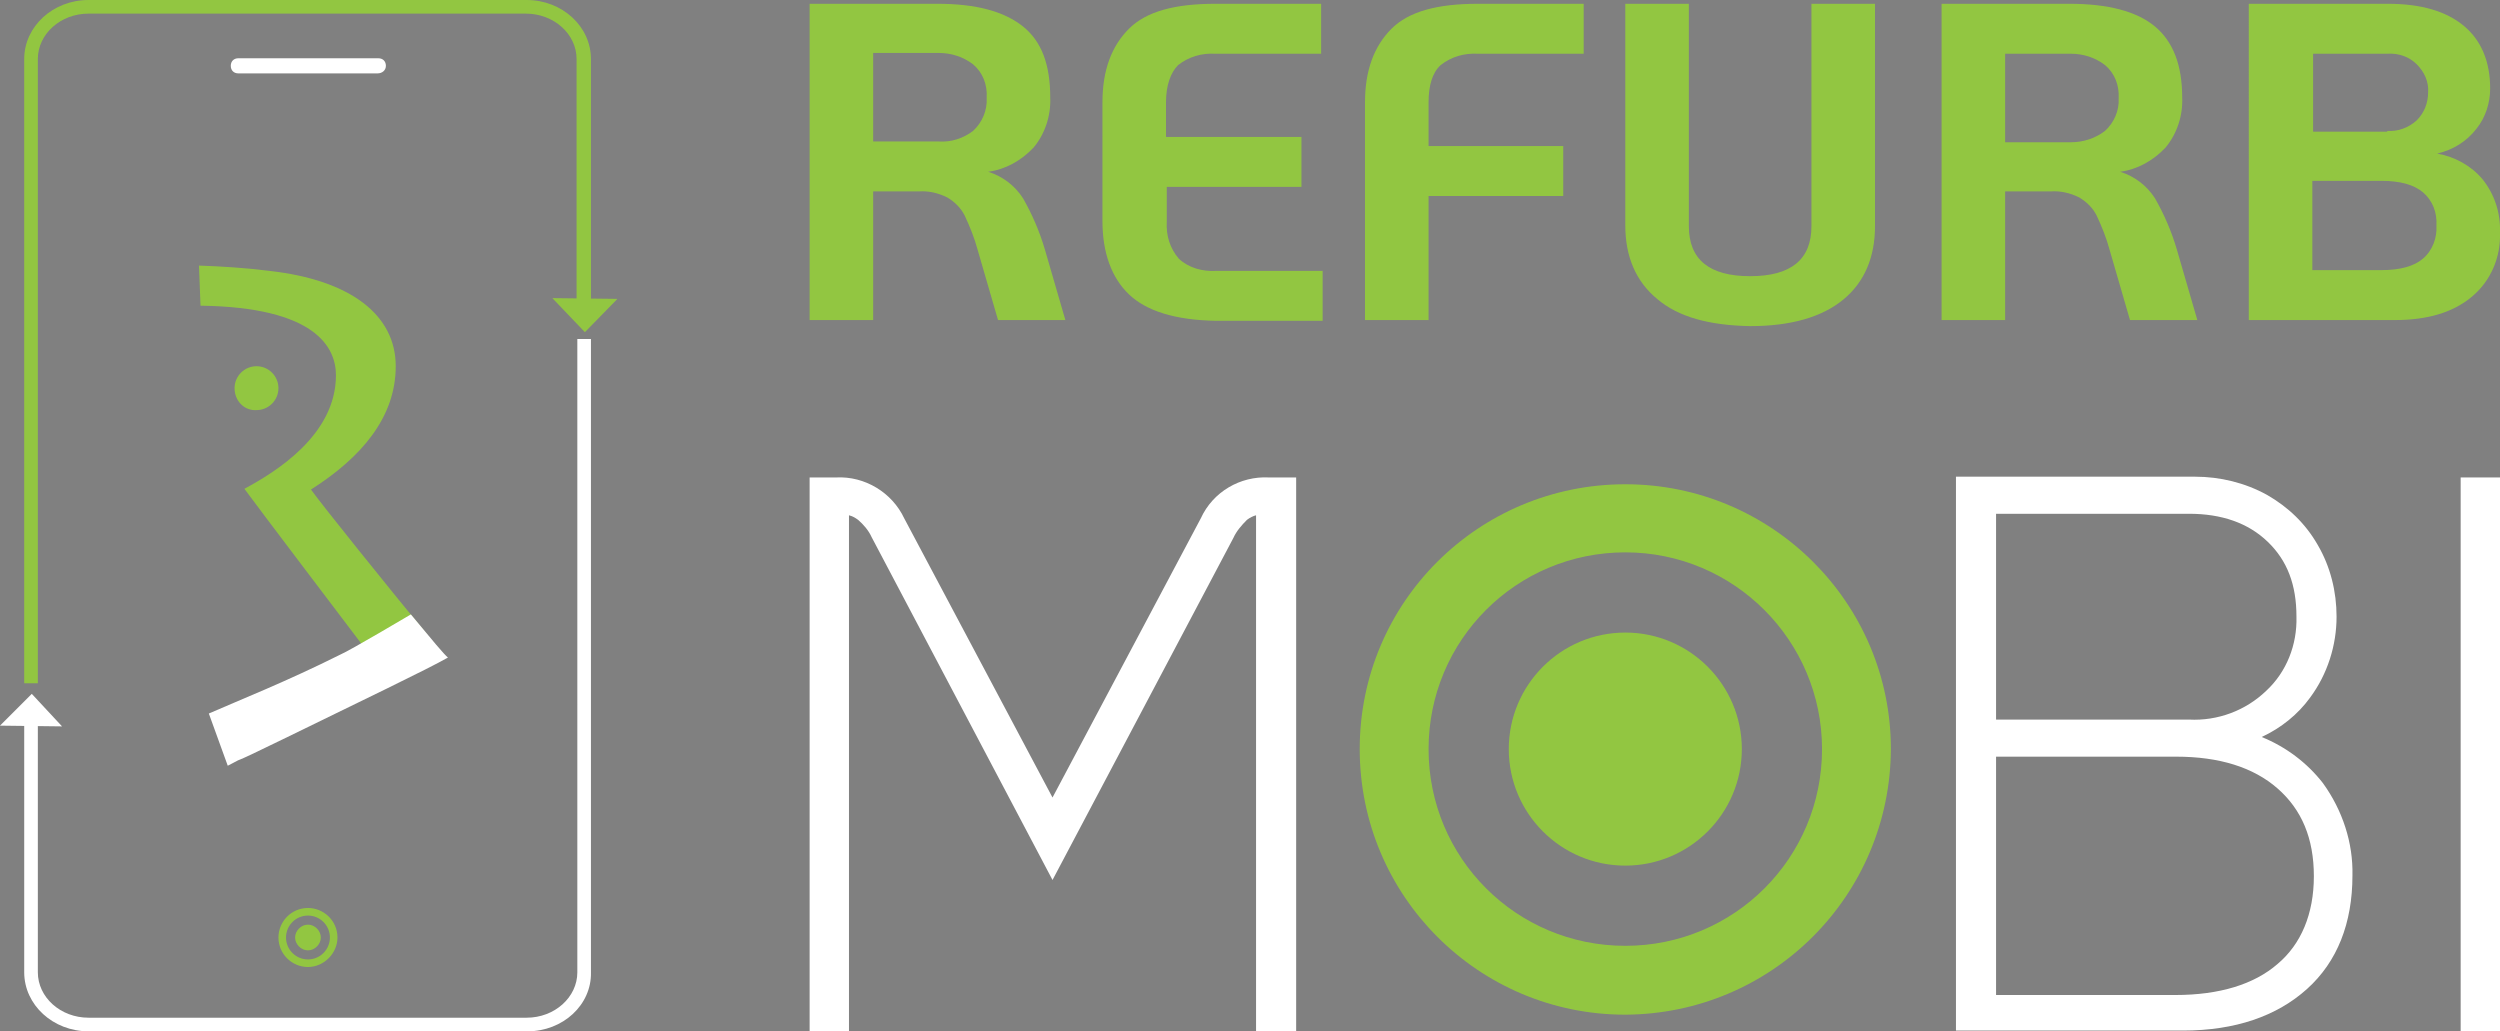<?xml version="1.0" standalone="no"?>
<!DOCTYPE svg PUBLIC "-//W3C//DTD SVG 1.1//EN" "http://www.w3.org/Graphics/SVG/1.1/DTD/svg11.dtd">
<svg xmlns="http://www.w3.org/2000/svg" xmlns:xlink="http://www.w3.org/1999/xlink" version="1.1" id="Layer_1" x="0px" y="0px" viewBox="0 0 330.4 136.3" style="enable-background:new 0 0 330.4 136.3;" xml:space="preserve" width="330.4" height="136.3">
<rect x="0" y="0" width="330.4" height="136.3" fill="#808080" stroke="none"/>
<style type="text/css">
	.st0{fill:#92C641;}
	.st1{fill:#FFFFFF;}
	.st2{fill:#26403C;}
</style>
<path class="st0" d="M140.8,42.3h-8.9l-2.7-9.3c-0.4-1.5-1-3-1.7-4.5c-0.5-1-1.3-1.8-2.3-2.4c-1.2-0.6-2.5-0.9-3.8-0.8h-6v17H107  V0.5h16.9c5.1,0,8.8,1,11.3,3s3.6,5.1,3.6,9.4c0.1,2.4-0.7,4.8-2.2,6.6c-1.6,1.7-3.7,2.9-6,3.2c1.9,0.6,3.5,1.8,4.6,3.5  c1.2,2.1,2.2,4.4,2.9,6.8L140.8,42.3z M128.6,17.3c1.2-1.1,1.9-2.7,1.8-4.4c0.1-1.7-0.5-3.3-1.8-4.4c-1.3-1-2.9-1.5-4.5-1.5h-8.7  v11.7h8.7C125.7,18.8,127.3,18.3,128.6,17.3L128.6,17.3z"/>
<path class="st0" d="M149.2,38.9c-2.3-2.2-3.5-5.5-3.5-9.7V13.5c0-4.2,1.2-7.4,3.5-9.7s6.1-3.3,11.4-3.3h14v6.6h-14  c-1.8-0.1-3.5,0.4-4.9,1.5c-1,1-1.6,2.7-1.6,4.9v4.6H172v6.6h-17.8v4.6c-0.1,1.8,0.4,3.5,1.6,4.9c1.3,1.2,3.1,1.7,4.9,1.6h14.1v6.6  h-14.1C155.3,42.3,151.5,41.1,149.2,38.9z"/>
<path class="st0" d="M180.4,13.5c0-4.2,1.2-7.4,3.5-9.7s6.1-3.3,11.4-3.3h14v6.6h-14c-1.8-0.1-3.5,0.4-4.9,1.5  c-1.1,1-1.6,2.7-1.6,4.9v5.8h17.8v6.6h-17.8v16.4h-8.4V13.5z"/>
<path class="st0" d="M219,39.5c-2.8-2.3-4.2-5.6-4.2-9.7V0.5h8.4v29.4c0,4.4,2.7,6.6,8.1,6.6s8.1-2.2,8.1-6.6V0.5h8.4v29.4  c0,4.1-1.4,7.4-4.2,9.7c-2.8,2.3-6.9,3.5-12.3,3.5C225.9,43,221.8,41.9,219,39.5z"/>
<path class="st0" d="M290.4,42.3h-8.9l-2.7-9.3c-0.4-1.5-1-3-1.7-4.5c-0.5-1-1.3-1.8-2.3-2.4c-1.2-0.6-2.5-0.9-3.8-0.8h-6v17h-8.4  V0.5h16.9c5.1,0,8.9,1,11.3,3s3.6,5.1,3.6,9.4c0.1,2.4-0.7,4.8-2.2,6.6c-1.6,1.7-3.7,2.9-6,3.2c1.9,0.6,3.5,1.8,4.6,3.5  c1.2,2.1,2.2,4.4,2.9,6.8L290.4,42.3z M278.2,17.3c1.2-1.1,1.9-2.7,1.8-4.3c0.1-1.7-0.5-3.3-1.8-4.4c-1.3-1-2.9-1.5-4.5-1.5H265  v11.7h8.7C275.3,18.8,276.9,18.3,278.2,17.3L278.2,17.3z"/>
<path class="st0" d="M297.2,0.5h18.4c4.4,0,7.7,1,10,2.9s3.5,4.7,3.5,8.3c0,1.9-0.6,3.8-1.8,5.3c-1.3,1.7-3.1,2.8-5.2,3.3  c2.3,0.4,4.5,1.6,6,3.4c1.6,2,2.4,4.5,2.3,7.1c0.1,3.2-1.2,6.3-3.7,8.4c-2.5,2.1-5.9,3.1-10.2,3.1h-19.3V0.5z M315.5,17.3  c1.4,0.1,2.8-0.4,3.9-1.4c1-1,1.5-2.3,1.5-3.7c0.1-1.4-0.5-2.7-1.5-3.7c-1-1-2.4-1.5-3.9-1.4h-9.8v10.3H315.5z M314.7,35.7  c2.5,0,4.3-0.5,5.5-1.5c1.3-1.1,1.9-2.8,1.8-4.4c0.1-1.7-0.5-3.3-1.8-4.4c-1.2-1-3-1.5-5.5-1.5h-9.1v11.8L314.7,35.7z"/>
<circle class="st0" cx="214.8" cy="99" r="10.9"/>
<path class="st0" d="M214.8,114.4c-8.5,0-15.4-6.9-15.4-15.4c0-8.5,6.9-15.4,15.4-15.4c8.5,0,15.4,6.9,15.4,15.4  C230.2,107.5,223.3,114.4,214.8,114.4z M214.8,92.6c-3.5,0-6.4,2.9-6.4,6.4c0,3.5,2.9,6.4,6.4,6.4s6.4-2.9,6.4-6.4c0,0,0,0,0,0  C221.2,95.5,218.3,92.6,214.8,92.6z"/>
<path class="st0" d="M214.8,134.1c-19.4,0-35.1-15.7-35.1-35.1S195.4,64,214.8,64c19.4,0,35.1,15.7,35.1,35  C249.8,118.4,234.2,134,214.8,134.1z M214.8,73c-14.4,0-26,11.6-26,26s11.6,26,26,26s26-11.6,26-26C240.8,84.7,229.2,73,214.8,73  C214.8,73,214.8,73,214.8,73L214.8,73z"/>
<path class="st1" d="M171.3,63.1v73.2H166V68.1c-0.4,0.1-0.8,0.3-1.2,0.6c-0.7,0.7-1.4,1.5-1.8,2.4l-23.9,45.2L115.2,71  c-0.4-0.9-1.1-1.7-1.8-2.3c-0.4-0.3-0.8-0.5-1.2-0.6v68.3H107V63.1h3.5c3.8-0.2,7.4,2,9,5.4l19.6,36.9l19.6-36.9  c1.6-3.5,5.2-5.6,9-5.4H171.3z"/>
<path class="st1" d="M307,103.5c-2.1-2.7-4.9-4.8-8.1-6.1c2.6-1.2,4.8-3,6.4-5.2c2.3-3.1,3.5-6.9,3.5-10.7c0-3.3-0.8-6.6-2.5-9.5  c-1.6-2.8-3.9-5-6.7-6.6c-2.9-1.6-6.2-2.4-9.5-2.4h-31.6v73.2h30c6.9,0,12.4-1.9,16.4-5.5s6-8.7,6-15  C311,111.4,309.6,107.1,307,103.5z M289.3,67.9c4.3,0,7.8,1.2,10.4,3.7s3.8,5.7,3.8,9.9c0.1,3.7-1.3,7.3-4,9.8  c-2.7,2.6-6.4,4-10.2,3.8h-25.5V67.9H289.3z M301,127.4c-3.1,2.7-7.7,4.1-13.5,4.1h-23.7V100h23.8c5.7,0,10.2,1.4,13.4,4.2  s4.8,6.6,4.8,11.6S304.1,124.8,301,127.4z"/>
<rect x="325.2" y="63.1" class="st1" width="5.2" height="73.2"/>
<polygon class="st0" points="73,39.4 77.3,43.9 81.6,39.5 "/>
<path class="st2" d="M76.9,45.3v83.2c0,3.6-3.2,6.5-7.2,6.5H11.7c-4,0-7.2-2.9-7.2-6.5V93.6c-0.3,0-0.6,0-0.8,0v34.9  c0,4,3.6,7.3,8,7.3h58c4.4,0,8-3.3,8-7.3V45.3H76.9L76.9,45.3z"/>
<path class="st1" d="M69.7,136.3H11.7c-4.7,0-8.5-3.5-8.5-7.8V93.1h0.5c0.3,0,0.5,0,0.8,0h0.5v35.4c0,3.3,3,6,6.7,6h57.9  c3.7,0,6.7-2.7,6.7-6V44.8h1.8v83.7C78.2,132.8,74.4,136.3,69.7,136.3z"/>
<path class="st2" d="M69.7,0.5H11.7c-4.4,0-8,3.3-8,7.3v82c0.3,0,0.6,0,0.8,0v-82c0-3.6,3.2-6.5,7.2-6.5h57.9c4,0,7.2,2.9,7.2,6.5  v33.7h0.8V7.8C77.7,3.8,74.1,0.5,69.7,0.5z"/>
<path class="st0" d="M4.2,90.3H3.7H3.2V7.8C3.2,3.5,7,0,11.7,0h57.9c4.7,0,8.5,3.5,8.5,7.8V42h-1.8l-0.1-0.5V7.8c0-3.3-3-6-6.7-6  H11.7c-3.7,0-6.7,2.7-6.7,6v82.5L4.2,90.3L4.2,90.3z"/>
<circle class="st0" cx="40.7" cy="123.9" r="1.2"/>
<path class="st0" d="M40.7,125.6c-0.9,0-1.7-0.8-1.7-1.7c0-0.9,0.8-1.7,1.7-1.7c0.9,0,1.7,0.8,1.7,1.7c0,0,0,0,0,0  C42.4,124.8,41.6,125.6,40.7,125.6z M40.7,123.2c-0.4,0-0.7,0.2-0.8,0.6c0,0.4,0.2,0.7,0.6,0.8c0.1,0,0.1,0,0.2,0  c0.4,0,0.7-0.4,0.6-0.8C41.3,123.5,41,123.2,40.7,123.2z"/>
<path class="st0" d="M40.7,127.8c-2.1,0-3.9-1.7-3.9-3.9c0-2.1,1.7-3.9,3.9-3.9c2.1,0,3.9,1.7,3.9,3.9c0,0,0,0,0,0  C44.6,126,42.8,127.8,40.7,127.8L40.7,127.8z M40.7,121c-1.6,0-2.9,1.3-2.9,2.9s1.3,2.9,2.9,2.9c1.6,0,2.9-1.3,2.9-2.9c0,0,0,0,0,0  C43.6,122.3,42.3,121,40.7,121C40.7,121,40.7,121,40.7,121L40.7,121z"/>
<path class="st1" d="M49.9,9.7H31.5c-0.6,0-1-0.4-1-1s0.4-1,1-1h18.5c0.6,0,1,0.4,1,1S50.5,9.7,49.9,9.7z"/>
<polygon class="st1" points="8.2,96 4.2,91.7 0,95.9 "/>
<path class="st0" d="M56.4,83.8c-5.1-6.2-13.8-17-15.3-19.1c6.6-4.2,11.2-9.5,11.2-16.3s-6-11.4-16.7-12.6c-3.1-0.4-6.4-0.6-9.3-0.7  l0.2,5.3c15.2,0.2,17.9,5.5,17.9,9.2c0,7.9-8,12.8-12.1,15c1.9,2.6,12.3,16.3,17.3,22.9c0.9-0.4,1.5-0.7,1.7-0.8L56.4,83.8z"/>
<path class="st1" d="M54.3,81.2L54.3,81.2c0,0-8.1,4.8-9.3,5.3c-7.2,3.6-13.3,6-17.4,7.8l2.5,6.9c3.4-1.8-1.5,0.8,7.9-3.8  s18.6-9,21.2-10.5C58.7,86.5,57.2,84.7,54.3,81.2z"/>
<circle class="st0" cx="33.9" cy="51.3" r="2.1"/>
<path class="st0" d="M31,51.3c0-1.6,1.3-2.9,2.9-2.9c1.6,0,2.9,1.3,2.9,2.9s-1.3,2.9-2.9,2.9c0,0,0,0,0,0C32.3,54.3,31,53,31,51.3z   M35.2,51.3c0-0.7-0.5-1.2-1.2-1.2s-1.2,0.5-1.2,1.2c0,0.7,0.5,1.2,1.2,1.2c0,0,0,0,0,0C34.6,52.5,35.1,52,35.2,51.3L35.2,51.3z"/>
</svg>